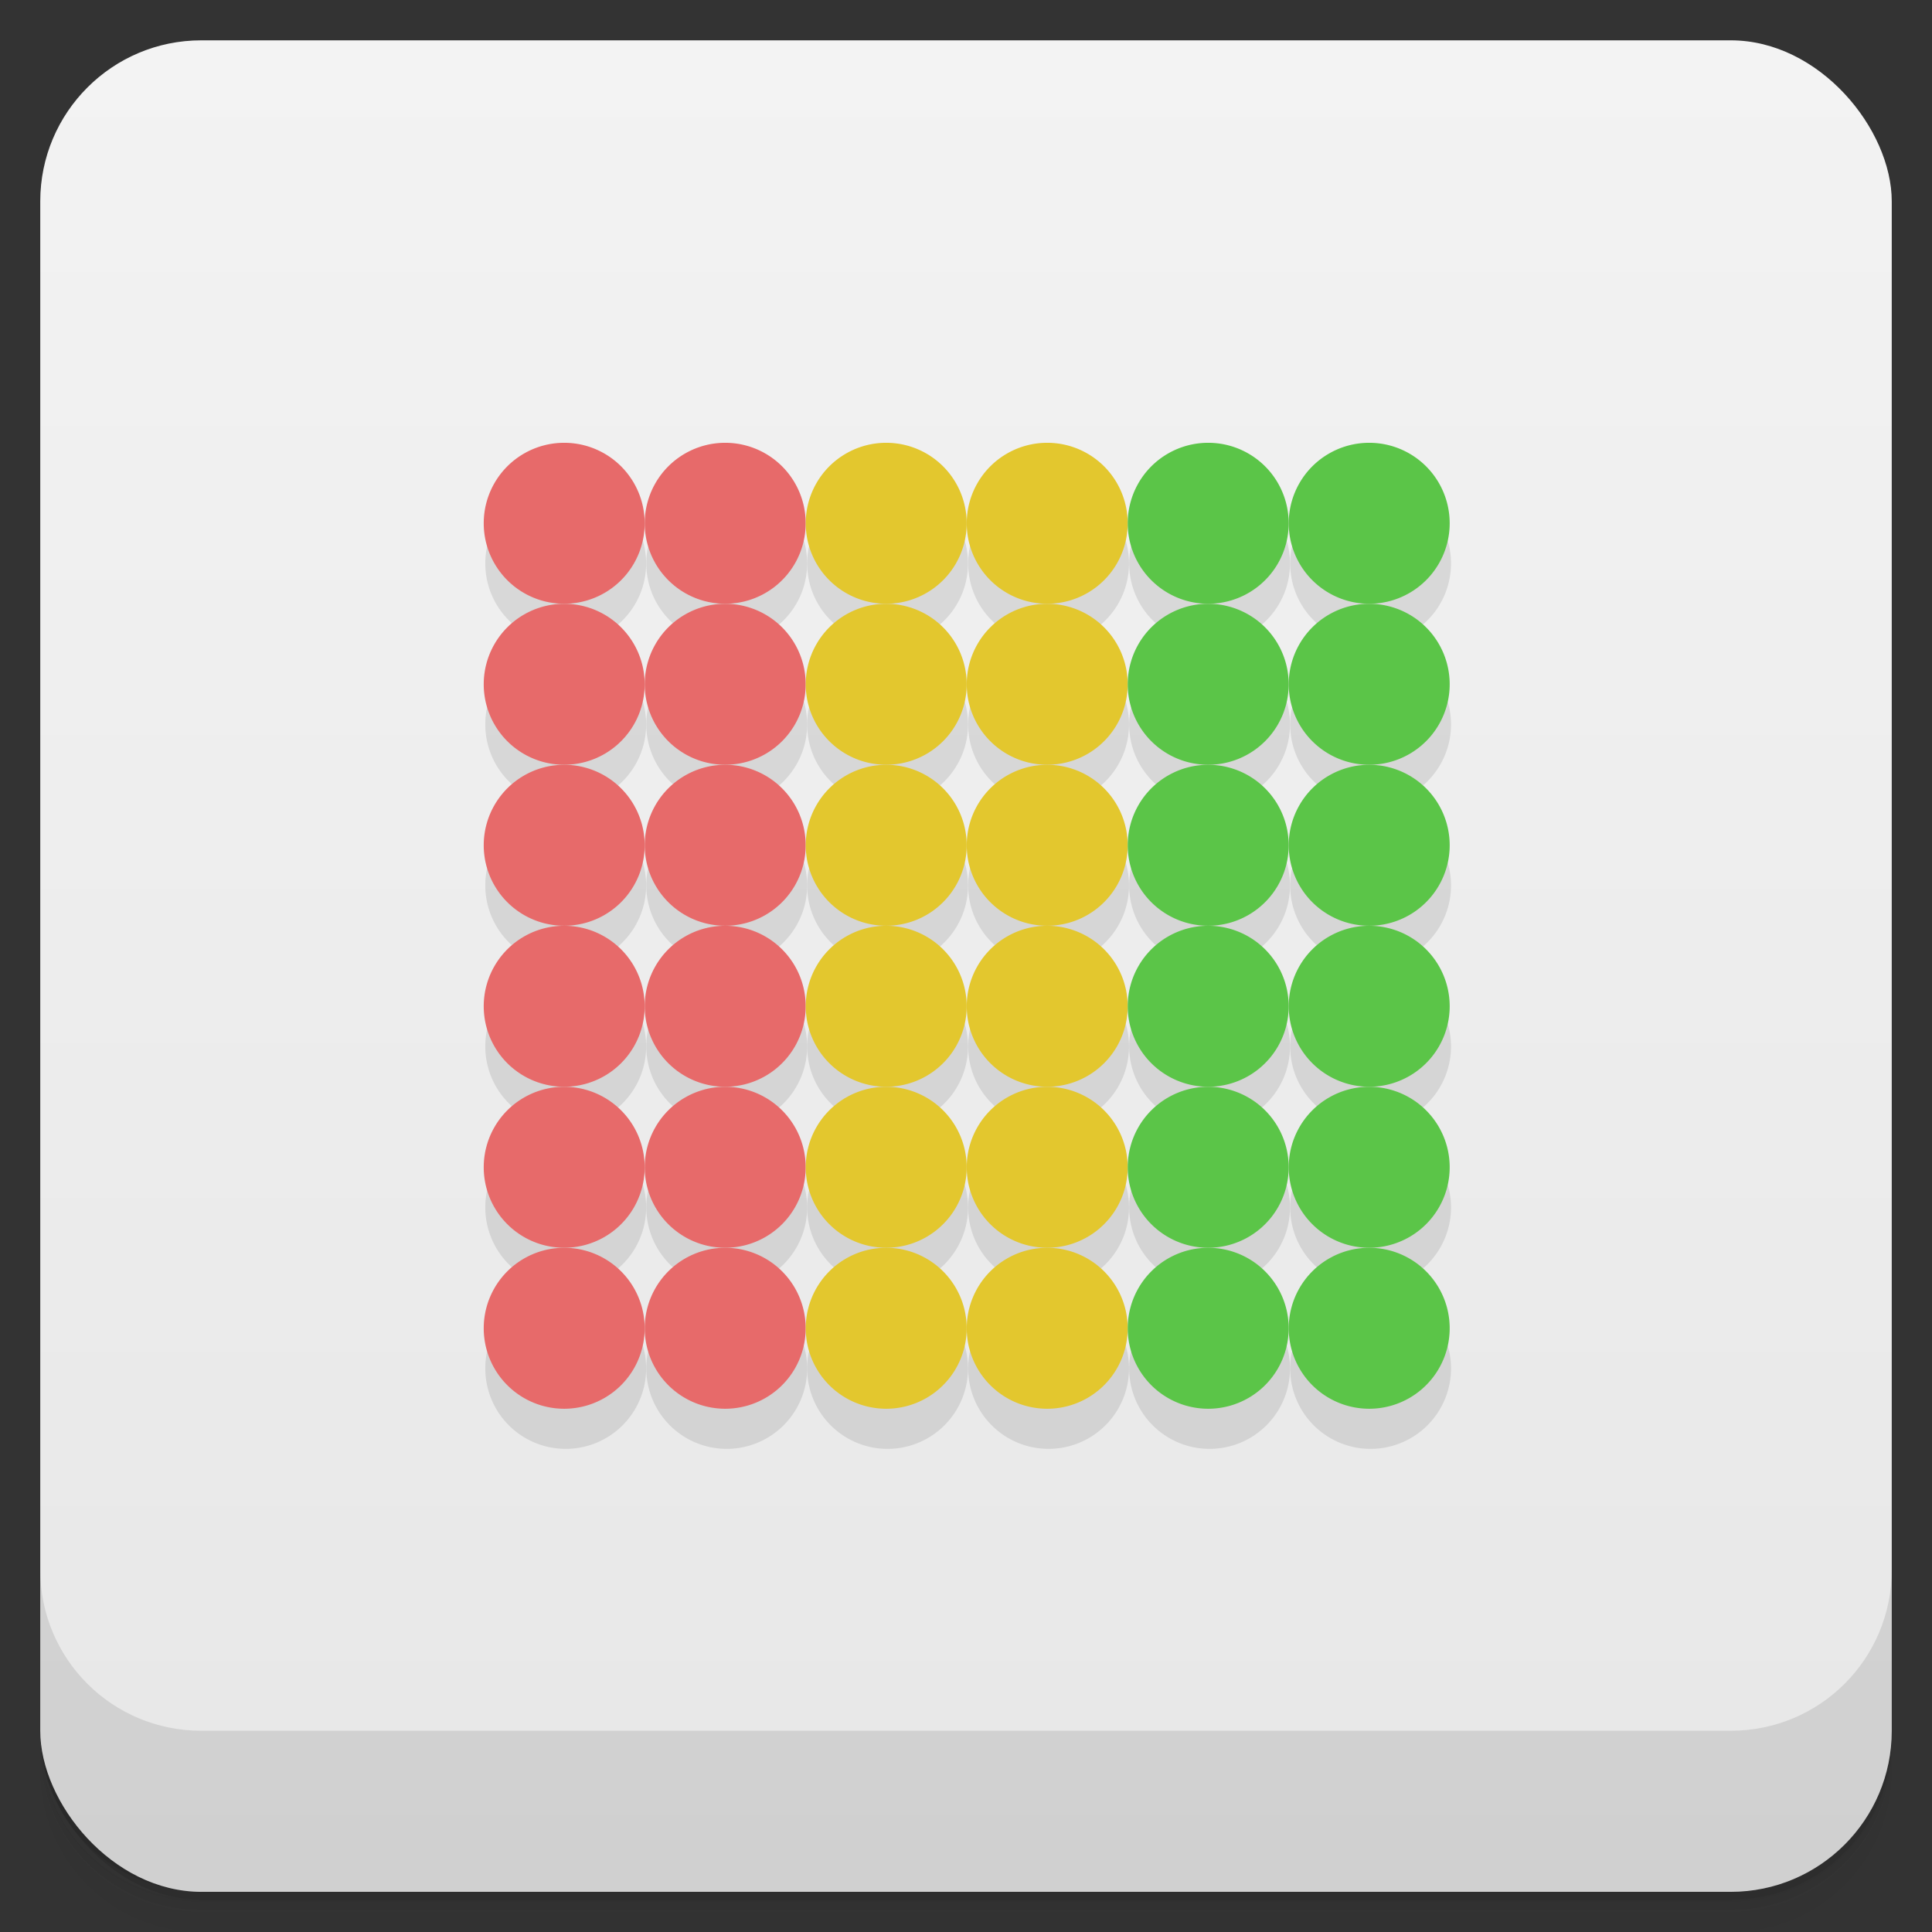 <?xml version="1.0" encoding="UTF-8"?>
<svg width="48" height="48" version="1.1" xmlns="http://www.w3.org/2000/svg" xmlns:cc="http://creativecommons.org/ns#" xmlns:dc="http://purl.org/dc/elements/1.1/" xmlns:rdf="http://www.w3.org/1999/02/22-rdf-syntax-ns#" xmlns:xlink="http://www.w3.org/1999/xlink">
 <rect width="100%" height="100%" fill="#333333" stroke="none"/>
 <defs>
  <linearGradient id="linearGradient4075" x1="24" x2="24" y1="1051.4" y2="1005.4" gradientUnits="userSpaceOnUse">
   <stop stop-color="#e7e7e7" offset="0"/>
   <stop stop-color="#f3f3f3" offset="1"/>
  </linearGradient>
 </defs>
 <g transform="translate(0 -1004.4)">
  <path d="m5 1006.4c-2.216 0-4 1.784-4 4v37.25c0 2.216 1.784 4 4 4h38c2.216 0 4-1.784 4-4v-37.25c0-2.216-1.784-4-4-4h-38zm-4 41.5v0.5c0 2.216 1.784 4 4 4h38c2.216 0 4-1.784 4-4v-0.5c0 2.216-1.784 4-4 4h-38c-2.216 0-4-1.784-4-4z" opacity=".02"/>
  <path d="m1 1047.6v0.25c0 2.216 1.784 4 4 4h38c2.216 0 4-1.784 4-4v-0.25c0 2.216-1.784 4-4 4h-38c-2.216 0-4-1.784-4-4z" opacity=".05"/>
  <rect x="1" y="1005.6" width="46" height="46" rx="4" opacity=".1"/>
 </g>
 <g transform="translate(0 -1004.4)">
  <g transform="translate(0 .002)" fill="url(#linearGradient4075)">
   <rect x="1" y="1005.4" width="46" height="46" rx="4" fill="url(#linearGradient4075)"/>
  </g>
  <path d="m1 1043.4v4c0 2.216 1.784 4 4 4h38c2.216 0 4-1.784 4-4v-4c0 2.216-1.784 4-4 4h-38c-2.216 0-4-1.784-4-4z" opacity=".1"/>
 </g>
 <g>
  <g transform="scale(3.543)" opacity=".1">
   <path transform="matrix(.376 0 0 .376 23.707 4.139)" d="m-51-0.5a1.5 1.5 0 0 1 -1.5 1.5 1.5 1.5 0 0 1 -1.5 -1.5 1.5 1.5 0 0 1 1.5 -1.5 1.5 1.5 0 0 1 1.5 1.5z"/>
   <path transform="matrix(.376 0 0 .376 23.707 5.268)" d="m-51-0.5a1.5 1.5 0 0 1 -1.5 1.5 1.5 1.5 0 0 1 -1.5 -1.5 1.5 1.5 0 0 1 1.5 -1.5 1.5 1.5 0 0 1 1.5 1.5z"/>
   <path transform="matrix(.376 0 0 .376 23.707 7.526)" d="m-51-0.5a1.5 1.5 0 0 1 -1.5 1.5 1.5 1.5 0 0 1 -1.5 -1.5 1.5 1.5 0 0 1 1.5 -1.5 1.5 1.5 0 0 1 1.5 1.5z"/>
   <path transform="matrix(.376 0 0 .376 23.707 6.397)" d="m-51-0.5a1.5 1.5 0 0 1 -1.5 1.5 1.5 1.5 0 0 1 -1.5 -1.5 1.5 1.5 0 0 1 1.5 -1.5 1.5 1.5 0 0 1 1.5 1.5z"/>
   <path transform="matrix(.376 0 0 .376 23.707 8.655)" d="m-51-0.5a1.5 1.5 0 0 1 -1.5 1.5 1.5 1.5 0 0 1 -1.5 -1.5 1.5 1.5 0 0 1 1.5 -1.5 1.5 1.5 0 0 1 1.5 1.5z"/>
   <path transform="matrix(.376 0 0 .376 23.707 9.784)" d="m-51-0.5a1.5 1.5 0 0 1 -1.5 1.5 1.5 1.5 0 0 1 -1.5 -1.5 1.5 1.5 0 0 1 1.5 -1.5 1.5 1.5 0 0 1 1.5 1.5z"/>
   <path transform="matrix(.376 0 0 .376 24.836 4.139)" d="m-51-0.5a1.5 1.5 0 0 1 -1.5 1.5 1.5 1.5 0 0 1 -1.5 -1.5 1.5 1.5 0 0 1 1.5 -1.5 1.5 1.5 0 0 1 1.5 1.5z"/>
   <path transform="matrix(.376 0 0 .376 24.836 5.268)" d="m-51-0.5a1.5 1.5 0 0 1 -1.5 1.5 1.5 1.5 0 0 1 -1.5 -1.5 1.5 1.5 0 0 1 1.5 -1.5 1.5 1.5 0 0 1 1.5 1.5z"/>
   <path transform="matrix(.376 0 0 .376 24.836 7.526)" d="m-51-0.5a1.5 1.5 0 0 1 -1.5 1.5 1.5 1.5 0 0 1 -1.5 -1.5 1.5 1.5 0 0 1 1.5 -1.5 1.5 1.5 0 0 1 1.5 1.5z"/>
   <path transform="matrix(.376 0 0 .376 24.836 6.397)" d="m-51-0.5a1.5 1.5 0 0 1 -1.5 1.5 1.5 1.5 0 0 1 -1.5 -1.5 1.5 1.5 0 0 1 1.5 -1.5 1.5 1.5 0 0 1 1.5 1.5z"/>
   <path transform="matrix(.376 0 0 .376 24.836 8.655)" d="m-51-0.5a1.5 1.5 0 0 1 -1.5 1.5 1.5 1.5 0 0 1 -1.5 -1.5 1.5 1.5 0 0 1 1.5 -1.5 1.5 1.5 0 0 1 1.5 1.5z"/>
   <path transform="matrix(.376 0 0 .376 24.836 9.784)" d="m-51-0.5a1.5 1.5 0 0 1 -1.5 1.5 1.5 1.5 0 0 1 -1.5 -1.5 1.5 1.5 0 0 1 1.5 -1.5 1.5 1.5 0 0 1 1.5 1.5z"/>
   <path transform="matrix(.376 0 0 .376 25.964 4.139)" d="m-51-0.5a1.5 1.5 0 0 1 -1.5 1.5 1.5 1.5 0 0 1 -1.5 -1.5 1.5 1.5 0 0 1 1.5 -1.5 1.5 1.5 0 0 1 1.5 1.5z"/>
   <path transform="matrix(.376 0 0 .376 25.964 5.268)" d="m-51-0.5a1.5 1.5 0 0 1 -1.5 1.5 1.5 1.5 0 0 1 -1.5 -1.5 1.5 1.5 0 0 1 1.5 -1.5 1.5 1.5 0 0 1 1.5 1.5z"/>
   <path transform="matrix(.376 0 0 .376 25.964 7.526)" d="m-51-0.5a1.5 1.5 0 0 1 -1.5 1.5 1.5 1.5 0 0 1 -1.5 -1.5 1.5 1.5 0 0 1 1.5 -1.5 1.5 1.5 0 0 1 1.5 1.5z"/>
   <path transform="matrix(.376 0 0 .376 25.964 6.397)" d="m-51-0.5a1.5 1.5 0 0 1 -1.5 1.5 1.5 1.5 0 0 1 -1.5 -1.5 1.5 1.5 0 0 1 1.5 -1.5 1.5 1.5 0 0 1 1.5 1.5z"/>
   <path transform="matrix(.376 0 0 .376 25.964 8.655)" d="m-51-0.5a1.5 1.5 0 0 1 -1.5 1.5 1.5 1.5 0 0 1 -1.5 -1.5 1.5 1.5 0 0 1 1.5 -1.5 1.5 1.5 0 0 1 1.5 1.5z"/>
   <path transform="matrix(.376 0 0 .376 25.964 9.784)" d="m-51-0.5a1.5 1.5 0 0 1 -1.5 1.5 1.5 1.5 0 0 1 -1.5 -1.5 1.5 1.5 0 0 1 1.5 -1.5 1.5 1.5 0 0 1 1.5 1.5z"/>
   <path transform="matrix(.376 0 0 .376 27.093 4.139)" d="m-51-0.5a1.5 1.5 0 0 1 -1.5 1.5 1.5 1.5 0 0 1 -1.5 -1.5 1.5 1.5 0 0 1 1.5 -1.5 1.5 1.5 0 0 1 1.5 1.5z"/>
   <path transform="matrix(.376 0 0 .376 27.093 5.268)" d="m-51-0.5a1.5 1.5 0 0 1 -1.5 1.5 1.5 1.5 0 0 1 -1.5 -1.5 1.5 1.5 0 0 1 1.5 -1.5 1.5 1.5 0 0 1 1.5 1.5z"/>
   <path transform="matrix(.376 0 0 .376 27.093 7.526)" d="m-51-0.5a1.5 1.5 0 0 1 -1.5 1.5 1.5 1.5 0 0 1 -1.5 -1.5 1.5 1.5 0 0 1 1.5 -1.5 1.5 1.5 0 0 1 1.5 1.5z"/>
   <path transform="matrix(.376 0 0 .376 27.093 6.397)" d="m-51-0.5a1.5 1.5 0 0 1 -1.5 1.5 1.5 1.5 0 0 1 -1.5 -1.5 1.5 1.5 0 0 1 1.5 -1.5 1.5 1.5 0 0 1 1.5 1.5z"/>
   <path transform="matrix(.376 0 0 .376 27.093 8.655)" d="m-51-0.5a1.5 1.5 0 0 1 -1.5 1.5 1.5 1.5 0 0 1 -1.5 -1.5 1.5 1.5 0 0 1 1.5 -1.5 1.5 1.5 0 0 1 1.5 1.5z"/>
   <path transform="matrix(.376 0 0 .376 27.093 9.784)" d="m-51-0.5a1.5 1.5 0 0 1 -1.5 1.5 1.5 1.5 0 0 1 -1.5 -1.5 1.5 1.5 0 0 1 1.5 -1.5 1.5 1.5 0 0 1 1.5 1.5z"/>
   <path transform="matrix(.376 0 0 .376 28.222 4.139)" d="m-51-0.5a1.5 1.5 0 0 1 -1.5 1.5 1.5 1.5 0 0 1 -1.5 -1.5 1.5 1.5 0 0 1 1.5 -1.5 1.5 1.5 0 0 1 1.5 1.5z"/>
   <path transform="matrix(.376 0 0 .376 28.222 5.268)" d="m-51-0.5a1.5 1.5 0 0 1 -1.5 1.5 1.5 1.5 0 0 1 -1.5 -1.5 1.5 1.5 0 0 1 1.5 -1.5 1.5 1.5 0 0 1 1.5 1.5z"/>
   <path transform="matrix(.376 0 0 .376 28.222 7.526)" d="m-51-0.5a1.5 1.5 0 0 1 -1.5 1.5 1.5 1.5 0 0 1 -1.5 -1.5 1.5 1.5 0 0 1 1.5 -1.5 1.5 1.5 0 0 1 1.5 1.5z"/>
   <path transform="matrix(.376 0 0 .376 28.222 6.397)" d="m-51-0.5a1.5 1.5 0 0 1 -1.5 1.5 1.5 1.5 0 0 1 -1.5 -1.5 1.5 1.5 0 0 1 1.5 -1.5 1.5 1.5 0 0 1 1.5 1.5z"/>
   <path transform="matrix(.376 0 0 .376 28.222 8.655)" d="m-51-0.5a1.5 1.5 0 0 1 -1.5 1.5 1.5 1.5 0 0 1 -1.5 -1.5 1.5 1.5 0 0 1 1.5 -1.5 1.5 1.5 0 0 1 1.5 1.5z"/>
   <path transform="matrix(.376 0 0 .376 28.222 9.784)" d="m-51-0.5a1.5 1.5 0 0 1 -1.5 1.5 1.5 1.5 0 0 1 -1.5 -1.5 1.5 1.5 0 0 1 1.5 -1.5 1.5 1.5 0 0 1 1.5 1.5z"/>
   <path transform="matrix(.376 0 0 .376 29.351 4.139)" d="m-51-0.5a1.5 1.5 0 0 1 -1.5 1.5 1.5 1.5 0 0 1 -1.5 -1.5 1.5 1.5 0 0 1 1.5 -1.5 1.5 1.5 0 0 1 1.5 1.5z"/>
   <path transform="matrix(.376 0 0 .376 29.351 5.268)" d="m-51-0.5a1.5 1.5 0 0 1 -1.5 1.5 1.5 1.5 0 0 1 -1.5 -1.5 1.5 1.5 0 0 1 1.5 -1.5 1.5 1.5 0 0 1 1.5 1.5z"/>
   <path transform="matrix(.376 0 0 .376 29.351 7.526)" d="m-51-0.5a1.5 1.5 0 0 1 -1.5 1.5 1.5 1.5 0 0 1 -1.5 -1.5 1.5 1.5 0 0 1 1.5 -1.5 1.5 1.5 0 0 1 1.5 1.5z"/>
   <path transform="matrix(.376 0 0 .376 29.351 6.397)" d="m-51-0.5a1.5 1.5 0 0 1 -1.5 1.5 1.5 1.5 0 0 1 -1.5 -1.5 1.5 1.5 0 0 1 1.5 -1.5 1.5 1.5 0 0 1 1.5 1.5z"/>
   <path transform="matrix(.376 0 0 .376 29.351 8.655)" d="m-51-0.5a1.5 1.5 0 0 1 -1.5 1.5 1.5 1.5 0 0 1 -1.5 -1.5 1.5 1.5 0 0 1 1.5 -1.5 1.5 1.5 0 0 1 1.5 1.5z"/>
   <path transform="matrix(.376 0 0 .376 29.351 9.784)" d="m-51-0.5a1.5 1.5 0 0 1 -1.5 1.5 1.5 1.5 0 0 1 -1.5 -1.5 1.5 1.5 0 0 1 1.5 -1.5 1.5 1.5 0 0 1 1.5 1.5z"/>
  </g>
  <g fill="#e76a6a">
   <path transform="matrix(1.333 0 0 1.333 84 13.667)" d="m-51-0.5a1.5 1.5 0 1 1 -3 0 1.5 1.5 0 1 1 3 0z"/>
   <path transform="matrix(1.333 0 0 1.333 84 17.667)" d="m-51-0.5a1.5 1.5 0 1 1 -3 0 1.5 1.5 0 1 1 3 0z"/>
   <path transform="matrix(1.333 0 0 1.333 84 25.667)" d="m-51-0.5a1.5 1.5 0 1 1 -3 0 1.5 1.5 0 1 1 3 0z"/>
   <path transform="matrix(1.333 0 0 1.333 84 21.667)" d="m-51-0.5a1.5 1.5 0 1 1 -3 0 1.5 1.5 0 1 1 3 0z"/>
   <path transform="matrix(1.333 0 0 1.333 84 29.667)" d="m-51-0.5a1.5 1.5 0 1 1 -3 0 1.5 1.5 0 1 1 3 0z"/>
   <path transform="matrix(1.333 0 0 1.333 84 33.667)" d="m-51-0.5a1.5 1.5 0 1 1 -3 0 1.5 1.5 0 1 1 3 0z"/>
   <path transform="matrix(1.333 0 0 1.333 88 13.667)" d="m-51-0.5a1.5 1.5 0 1 1 -3 0 1.5 1.5 0 1 1 3 0z"/>
   <path transform="matrix(1.333 0 0 1.333 88 17.667)" d="m-51-0.5a1.5 1.5 0 1 1 -3 0 1.5 1.5 0 1 1 3 0z"/>
   <path transform="matrix(1.333 0 0 1.333 88 25.667)" d="m-51-0.5a1.5 1.5 0 1 1 -3 0 1.5 1.5 0 1 1 3 0z"/>
   <path transform="matrix(1.333 0 0 1.333 88 21.667)" d="m-51-0.5a1.5 1.5 0 1 1 -3 0 1.5 1.5 0 1 1 3 0z"/>
   <path transform="matrix(1.333 0 0 1.333 88 29.667)" d="m-51-0.5a1.5 1.5 0 1 1 -3 0 1.5 1.5 0 1 1 3 0z"/>
   <path transform="matrix(1.333 0 0 1.333 88 33.667)" d="m-51-0.5a1.5 1.5 0 1 1 -3 0 1.5 1.5 0 1 1 3 0z"/>
  </g>
  <g fill="#e3c72e">
   <path transform="matrix(1.333 0 0 1.333 92 13.667)" d="m-51-0.5a1.5 1.5 0 1 1 -3 0 1.5 1.5 0 1 1 3 0z"/>
   <path transform="matrix(1.333 0 0 1.333 92 17.667)" d="m-51-0.5a1.5 1.5 0 1 1 -3 0 1.5 1.5 0 1 1 3 0z"/>
   <path transform="matrix(1.333 0 0 1.333 92 25.667)" d="m-51-0.5a1.5 1.5 0 1 1 -3 0 1.5 1.5 0 1 1 3 0z"/>
   <path transform="matrix(1.333 0 0 1.333 92 21.667)" d="m-51-0.5a1.5 1.5 0 1 1 -3 0 1.5 1.5 0 1 1 3 0z"/>
   <path transform="matrix(1.333 0 0 1.333 92 29.667)" d="m-51-0.5a1.5 1.5 0 1 1 -3 0 1.5 1.5 0 1 1 3 0z"/>
   <path transform="matrix(1.333 0 0 1.333 92 33.667)" d="m-51-0.5a1.5 1.5 0 1 1 -3 0 1.5 1.5 0 1 1 3 0z"/>
   <path transform="matrix(1.333 0 0 1.333 96 13.667)" d="m-51-0.5a1.5 1.5 0 1 1 -3 0 1.5 1.5 0 1 1 3 0z"/>
   <path transform="matrix(1.333 0 0 1.333 96 17.667)" d="m-51-0.5a1.5 1.5 0 1 1 -3 0 1.5 1.5 0 1 1 3 0z"/>
   <path transform="matrix(1.333 0 0 1.333 96 25.667)" d="m-51-0.5a1.5 1.5 0 1 1 -3 0 1.5 1.5 0 1 1 3 0z"/>
   <path transform="matrix(1.333 0 0 1.333 96 21.667)" d="m-51-0.5a1.5 1.5 0 1 1 -3 0 1.5 1.5 0 1 1 3 0z"/>
   <path transform="matrix(1.333 0 0 1.333 96 29.667)" d="m-51-0.5a1.5 1.5 0 1 1 -3 0 1.5 1.5 0 1 1 3 0z"/>
   <path transform="matrix(1.333 0 0 1.333 96 33.667)" d="m-51-0.5a1.5 1.5 0 1 1 -3 0 1.5 1.5 0 1 1 3 0z"/>
  </g>
  <g fill="#5bc548">
   <path transform="matrix(1.333 0 0 1.333 100 13.667)" d="m-51-0.5a1.5 1.5 0 1 1 -3 0 1.5 1.5 0 1 1 3 0z"/>
   <path transform="matrix(1.333 0 0 1.333 100 17.667)" d="m-51-0.5a1.5 1.5 0 1 1 -3 0 1.5 1.5 0 1 1 3 0z"/>
   <path transform="matrix(1.333 0 0 1.333 100 25.667)" d="m-51-0.5a1.5 1.5 0 1 1 -3 0 1.5 1.5 0 1 1 3 0z"/>
   <path transform="matrix(1.333 0 0 1.333 100 21.667)" d="m-51-0.5a1.5 1.5 0 1 1 -3 0 1.5 1.5 0 1 1 3 0z"/>
   <path transform="matrix(1.333 0 0 1.333 100 29.667)" d="m-51-0.5a1.5 1.5 0 1 1 -3 0 1.5 1.5 0 1 1 3 0z"/>
   <path transform="matrix(1.333 0 0 1.333 100 33.667)" d="m-51-0.5a1.5 1.5 0 1 1 -3 0 1.5 1.5 0 1 1 3 0z"/>
   <path transform="matrix(1.333 0 0 1.333 104 13.667)" d="m-51-0.5a1.5 1.5 0 1 1 -3 0 1.5 1.5 0 1 1 3 0z"/>
   <path transform="matrix(1.333 0 0 1.333 104 17.667)" d="m-51-0.5a1.5 1.5 0 1 1 -3 0 1.5 1.5 0 1 1 3 0z"/>
   <path transform="matrix(1.333 0 0 1.333 104 25.667)" d="m-51-0.5a1.5 1.5 0 1 1 -3 0 1.5 1.5 0 1 1 3 0z"/>
   <path transform="matrix(1.333 0 0 1.333 104 21.667)" d="m-51-0.5a1.5 1.5 0 1 1 -3 0 1.5 1.5 0 1 1 3 0z"/>
   <path transform="matrix(1.333 0 0 1.333 104 29.667)" d="m-51-0.5a1.5 1.5 0 1 1 -3 0 1.5 1.5 0 1 1 3 0z"/>
   <path transform="matrix(1.333 0 0 1.333 104 33.667)" d="m-51-0.5a1.5 1.5 0 1 1 -3 0 1.5 1.5 0 1 1 3 0z"/>
  </g>
 </g>
</svg>
